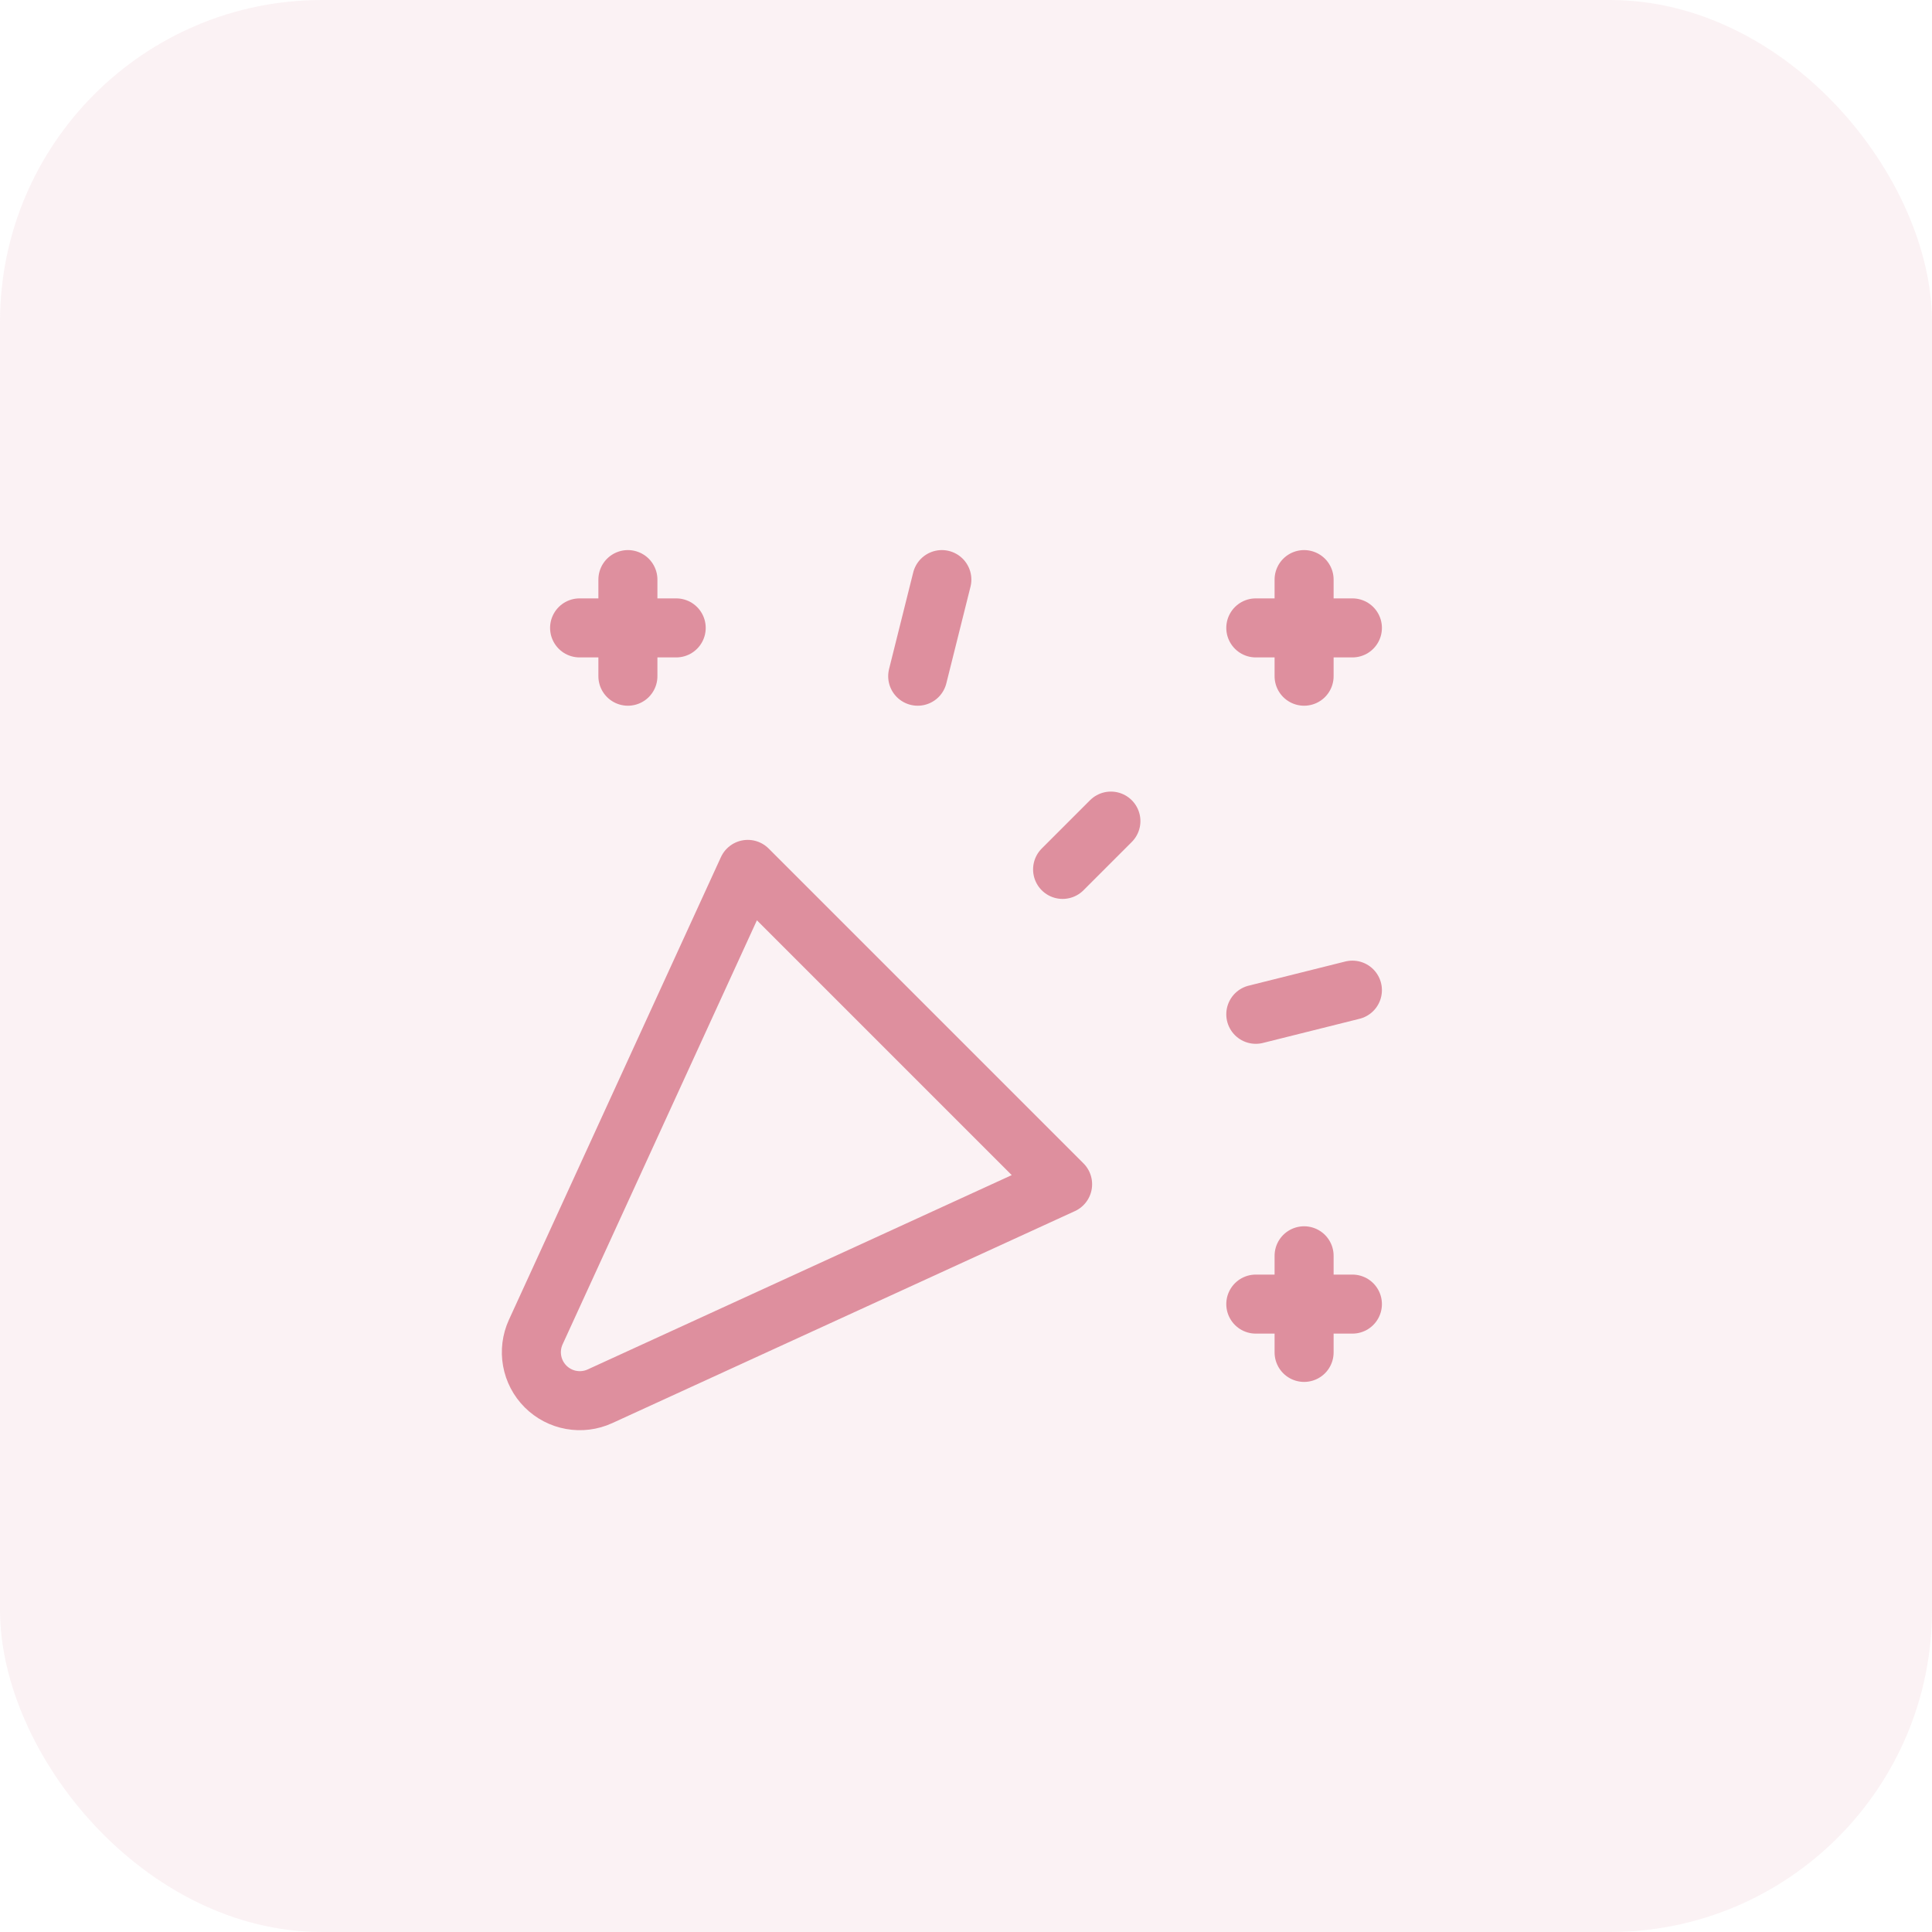 <svg width="90" height="90" viewBox="0 0 90 90" fill="none" xmlns="http://www.w3.org/2000/svg">
<rect opacity="0.12" width="90" height="90" rx="15" fill="#DE8F9E"/>
<path d="M27 29.25H31.5" stroke="#DE8F9E" stroke-width="2.75" stroke-linecap="round" stroke-linejoin="round"/>
<path d="M29.25 27V31.5" stroke="#DE8F9E" stroke-width="2.75" stroke-linecap="round" stroke-linejoin="round"/>
<path d="M43.875 27L42.75 31.5" stroke="#DE8F9E" stroke-width="2.75" stroke-linecap="round" stroke-linejoin="round"/>
<path d="M58.5 29.25H63" stroke="#DE8F9E" stroke-width="2.75" stroke-linecap="round" stroke-linejoin="round"/>
<path d="M60.75 27V31.5" stroke="#DE8F9E" stroke-width="2.75" stroke-linecap="round" stroke-linejoin="round"/>
<path d="M51.75 38.25L49.5 40.5" stroke="#DE8F9E" stroke-width="2.75" stroke-linecap="round" stroke-linejoin="round"/>
<path d="M58.5 47.25L63 46.125" stroke="#DE8F9E" stroke-width="2.75" stroke-linecap="round" stroke-linejoin="round"/>
<path d="M58.5 60.75H63" stroke="#DE8F9E" stroke-width="2.75" stroke-linecap="round" stroke-linejoin="round"/>
<path d="M60.75 58.5V63" stroke="#DE8F9E" stroke-width="2.75" stroke-linecap="round" stroke-linejoin="round"/>
<path d="M49.5 55.166L34.834 40.5L24.957 62.055C24.766 62.474 24.707 62.94 24.789 63.393C24.87 63.846 25.089 64.263 25.414 64.588C25.739 64.913 26.156 65.132 26.609 65.213C27.062 65.295 27.529 65.236 27.947 65.045L49.5 55.168V55.166Z" stroke="#DE8F9E" stroke-width="2.75" stroke-linecap="round" stroke-linejoin="round"/>
</svg>
